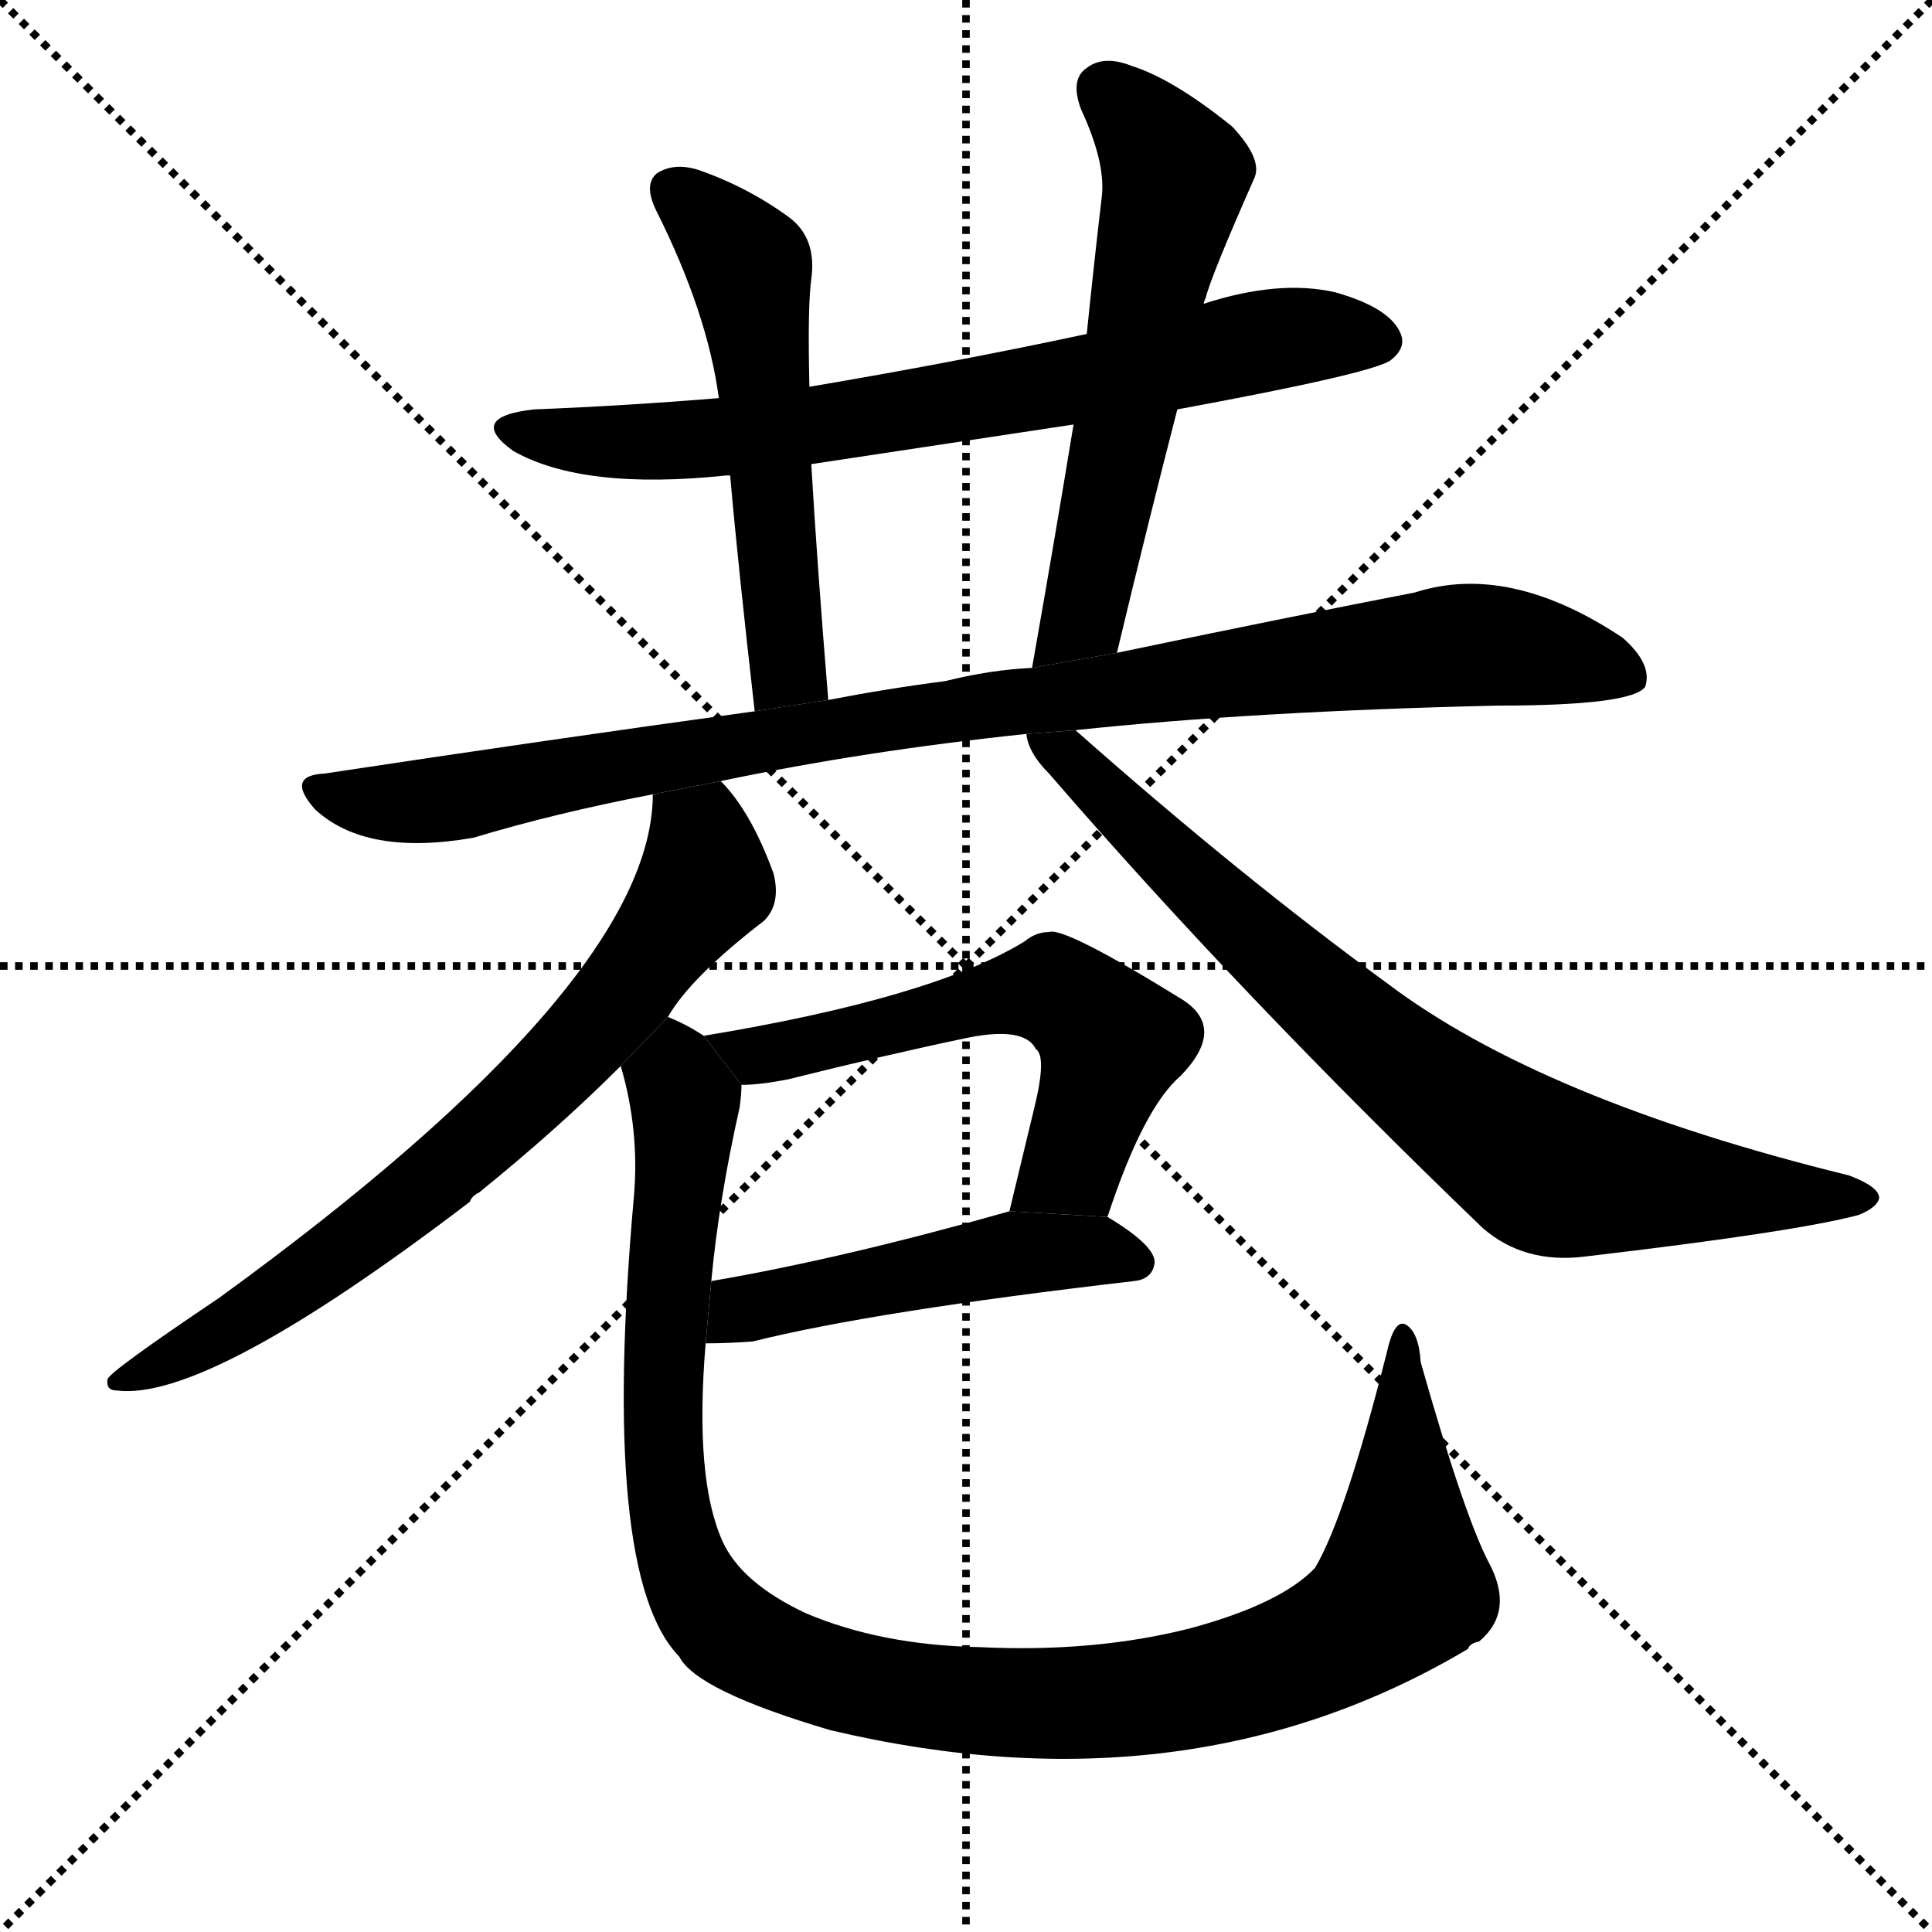 <svg version="1.1" viewBox="0 0 1024 1024" xmlns="http://www.w3.org/2000/svg">
  <g stroke="black" stroke-dasharray="1,1" stroke-width="1" transform="scale(4, 4)">
    <line x1="0" y1="0" x2="256" y2="256"></line>
    <line x1="256" y1="0" x2="0" y2="256"></line>
    <line x1="128" y1="0" x2="128" y2="256"></line>
    <line x1="0" y1="128" x2="256" y2="128"></line>
  </g>
  <g transform="scale(1, -1) translate(0, -900)">
    <style type="text/css">
      
        @keyframes keyframes0 {
          from {
            stroke: blue;
            stroke-dashoffset: 716;
            stroke-width: 128;
          }
          70% {
            animation-timing-function: step-end;
            stroke: blue;
            stroke-dashoffset: 0;
            stroke-width: 128;
          }
          to {
            stroke: black;
            stroke-width: 1024;
          }
        }
        #make-me-a-hanzi-animation-0 {
          animation: keyframes0 0.833s both;
          animation-delay: 0s;
          animation-timing-function: linear;
        }
      
        @keyframes keyframes1 {
          from {
            stroke: blue;
            stroke-dashoffset: 545;
            stroke-width: 128;
          }
          64% {
            animation-timing-function: step-end;
            stroke: blue;
            stroke-dashoffset: 0;
            stroke-width: 128;
          }
          to {
            stroke: black;
            stroke-width: 1024;
          }
        }
        #make-me-a-hanzi-animation-1 {
          animation: keyframes1 0.694s both;
          animation-delay: 0.833s;
          animation-timing-function: linear;
        }
      
        @keyframes keyframes2 {
          from {
            stroke: blue;
            stroke-dashoffset: 582;
            stroke-width: 128;
          }
          65% {
            animation-timing-function: step-end;
            stroke: blue;
            stroke-dashoffset: 0;
            stroke-width: 128;
          }
          to {
            stroke: black;
            stroke-width: 1024;
          }
        }
        #make-me-a-hanzi-animation-2 {
          animation: keyframes2 0.724s both;
          animation-delay: 1.526s;
          animation-timing-function: linear;
        }
      
        @keyframes keyframes3 {
          from {
            stroke: blue;
            stroke-dashoffset: 960;
            stroke-width: 128;
          }
          76% {
            animation-timing-function: step-end;
            stroke: blue;
            stroke-dashoffset: 0;
            stroke-width: 128;
          }
          to {
            stroke: black;
            stroke-width: 1024;
          }
        }
        #make-me-a-hanzi-animation-3 {
          animation: keyframes3 1.031s both;
          animation-delay: 2.25s;
          animation-timing-function: linear;
        }
      
        @keyframes keyframes4 {
          from {
            stroke: blue;
            stroke-dashoffset: 719;
            stroke-width: 128;
          }
          70% {
            animation-timing-function: step-end;
            stroke: blue;
            stroke-dashoffset: 0;
            stroke-width: 128;
          }
          to {
            stroke: black;
            stroke-width: 1024;
          }
        }
        #make-me-a-hanzi-animation-4 {
          animation: keyframes4 0.835s both;
          animation-delay: 3.281s;
          animation-timing-function: linear;
        }
      
        @keyframes keyframes5 {
          from {
            stroke: blue;
            stroke-dashoffset: 778;
            stroke-width: 128;
          }
          72% {
            animation-timing-function: step-end;
            stroke: blue;
            stroke-dashoffset: 0;
            stroke-width: 128;
          }
          to {
            stroke: black;
            stroke-width: 1024;
          }
        }
        #make-me-a-hanzi-animation-5 {
          animation: keyframes5 0.883s both;
          animation-delay: 4.116s;
          animation-timing-function: linear;
        }
      
        @keyframes keyframes6 {
          from {
            stroke: blue;
            stroke-dashoffset: 580;
            stroke-width: 128;
          }
          65% {
            animation-timing-function: step-end;
            stroke: blue;
            stroke-dashoffset: 0;
            stroke-width: 128;
          }
          to {
            stroke: black;
            stroke-width: 1024;
          }
        }
        #make-me-a-hanzi-animation-6 {
          animation: keyframes6 0.722s both;
          animation-delay: 4.999s;
          animation-timing-function: linear;
        }
      
        @keyframes keyframes7 {
          from {
            stroke: blue;
            stroke-dashoffset: 487;
            stroke-width: 128;
          }
          61% {
            animation-timing-function: step-end;
            stroke: blue;
            stroke-dashoffset: 0;
            stroke-width: 128;
          }
          to {
            stroke: black;
            stroke-width: 1024;
          }
        }
        #make-me-a-hanzi-animation-7 {
          animation: keyframes7 0.646s both;
          animation-delay: 5.721s;
          animation-timing-function: linear;
        }
      
        @keyframes keyframes8 {
          from {
            stroke: blue;
            stroke-dashoffset: 1092;
            stroke-width: 128;
          }
          78% {
            animation-timing-function: step-end;
            stroke: blue;
            stroke-dashoffset: 0;
            stroke-width: 128;
          }
          to {
            stroke: black;
            stroke-width: 1024;
          }
        }
        #make-me-a-hanzi-animation-8 {
          animation: keyframes8 1.139s both;
          animation-delay: 6.368s;
          animation-timing-function: linear;
        }
      
    </style>
    
      <path d="M 624 683 Q 727 702 737 709 Q 746 716 742 724 Q 736 737 708 745 Q 678 752 638 739 L 576 723 Q 506 708 429 695 L 381 689 Q 333 685 283 683 Q 247 679 272 661 Q 309 640 385 648 L 387 648 L 430 654 Q 496 664 569 675 L 624 683 Z" fill="black"></path>
    
      <path d="M 429 695 Q 428 738 430 752 Q 433 774 418 785 Q 396 801 370 810 Q 357 814 348 808 Q 341 802 348 788 Q 375 734 381 689 L 387 648 Q 391 602 400 523 L 439 529 Q 433 602 430 654 L 429 695 Z" fill="black"></path>
    
      <path d="M 592 554 Q 608 621 624 683 L 638 739 Q 638 740 639 742 Q 642 754 665 806 Q 669 816 653 833 Q 622 858 600 865 Q 585 871 576 864 Q 567 858 573 842 Q 586 814 584 796 Q 580 762 576 723 L 569 675 Q 559 614 547 546 L 592 554 Z" fill="black"></path>
    
      <path d="M 382 486 Q 458 502 544 511 L 570 513 Q 664 523 793 526 Q 865 526 872 536 Q 876 548 860 562 Q 800 602 750 586 Q 683 573 592 554 L 547 546 Q 525 545 501 539 Q 470 535 439 529 L 400 523 Q 291 508 172 490 Q 151 489 167 471 Q 194 446 251 456 Q 294 469 346 479 L 382 486 Z" fill="black"></path>
    
      <path d="M 354 361 Q 366 382 405 412 Q 414 421 410 437 Q 398 470 382 486 L 346 479 Q 346 379 116 212 Q 58 173 57 169 Q 56 163 62 163 Q 110 157 249 263 Q 250 266 254 268 Q 296 302 329 335 L 354 361 Z" fill="black"></path>
    
      <path d="M 544 511 Q 545 501 556 490 Q 658 372 786 249 Q 808 230 840 234 Q 951 247 985 256 Q 995 260 996 265 Q 996 271 980 277 Q 817 317 735 379 Q 657 436 570 513 L 544 511 Z" fill="black"></path>
    
      <path d="M 587 255 Q 606 313 626 330 Q 650 355 627 370 Q 564 409 556 406 Q 549 406 543 401 Q 494 371 373 351 L 393 325 Q 403 325 418 328 Q 470 341 513 350 Q 543 356 549 344 Q 555 340 548 312 Q 542 287 535 258 L 587 255 Z" fill="black"></path>
    
      <path d="M 374 188 Q 386 188 399 189 Q 463 205 601 221 Q 611 222 612 231 Q 612 240 587 255 L 535 258 Q 447 233 377 221 L 374 188 Z" fill="black"></path>
    
      <path d="M 789 72 Q 776 97 753 178 Q 752 194 745 198 Q 739 201 735 183 Q 713 96 697 69 Q 679 50 631 37 Q 580 24 519 27 Q 467 28 427 45 Q 393 61 383 83 Q 368 116 374 188 L 377 221 Q 381 264 392 313 Q 393 320 393 325 L 373 351 Q 364 357 354 361 L 329 335 Q 339 301 336 266 Q 318 65 360 22 Q 369 4 440 -17 Q 630 -62 778 26 Q 779 29 784 30 Q 803 46 789 72 Z" fill="black"></path>
    
    
      <clipPath id="make-me-a-hanzi-clip-0">
        <path d="M 624 683 Q 727 702 737 709 Q 746 716 742 724 Q 736 737 708 745 Q 678 752 638 739 L 576 723 Q 506 708 429 695 L 381 689 Q 333 685 283 683 Q 247 679 272 661 Q 309 640 385 648 L 387 648 L 430 654 Q 496 664 569 675 L 624 683 Z"></path>
      </clipPath>
      <path clip-path="url(#make-me-a-hanzi-clip-0)" d="M 275 673 L 328 665 L 374 667 L 495 684 L 678 721 L 729 720" fill="none" id="make-me-a-hanzi-animation-0" stroke-dasharray="588 1176" stroke-linecap="round"></path>
    
      <clipPath id="make-me-a-hanzi-clip-1">
        <path d="M 429 695 Q 428 738 430 752 Q 433 774 418 785 Q 396 801 370 810 Q 357 814 348 808 Q 341 802 348 788 Q 375 734 381 689 L 387 648 Q 391 602 400 523 L 439 529 Q 433 602 430 654 L 429 695 Z"></path>
      </clipPath>
      <path clip-path="url(#make-me-a-hanzi-clip-1)" d="M 357 799 L 397 759 L 417 554 L 417 544 L 405 533" fill="none" id="make-me-a-hanzi-animation-1" stroke-dasharray="417 834" stroke-linecap="round"></path>
    
      <clipPath id="make-me-a-hanzi-clip-2">
        <path d="M 592 554 Q 608 621 624 683 L 638 739 Q 638 740 639 742 Q 642 754 665 806 Q 669 816 653 833 Q 622 858 600 865 Q 585 871 576 864 Q 567 858 573 842 Q 586 814 584 796 Q 580 762 576 723 L 569 675 Q 559 614 547 546 L 592 554 Z"></path>
      </clipPath>
      <path clip-path="url(#make-me-a-hanzi-clip-2)" d="M 586 852 L 623 809 L 574 573 L 554 553" fill="none" id="make-me-a-hanzi-animation-2" stroke-dasharray="454 908" stroke-linecap="round"></path>
    
      <clipPath id="make-me-a-hanzi-clip-3">
        <path d="M 382 486 Q 458 502 544 511 L 570 513 Q 664 523 793 526 Q 865 526 872 536 Q 876 548 860 562 Q 800 602 750 586 Q 683 573 592 554 L 547 546 Q 525 545 501 539 Q 470 535 439 529 L 400 523 Q 291 508 172 490 Q 151 489 167 471 Q 194 446 251 456 Q 294 469 346 479 L 382 486 Z"></path>
      </clipPath>
      <path clip-path="url(#make-me-a-hanzi-clip-3)" d="M 169 481 L 189 475 L 239 476 L 480 521 L 773 558 L 864 542" fill="none" id="make-me-a-hanzi-animation-3" stroke-dasharray="832 1664" stroke-linecap="round"></path>
    
      <clipPath id="make-me-a-hanzi-clip-4">
        <path d="M 354 361 Q 366 382 405 412 Q 414 421 410 437 Q 398 470 382 486 L 346 479 Q 346 379 116 212 Q 58 173 57 169 Q 56 163 62 163 Q 110 157 249 263 Q 250 266 254 268 Q 296 302 329 335 L 354 361 Z"></path>
      </clipPath>
      <path clip-path="url(#make-me-a-hanzi-clip-4)" d="M 353 474 L 371 456 L 374 432 L 316 356 L 209 257 L 146 211 L 62 168" fill="none" id="make-me-a-hanzi-animation-4" stroke-dasharray="591 1182" stroke-linecap="round"></path>
    
      <clipPath id="make-me-a-hanzi-clip-5">
        <path d="M 544 511 Q 545 501 556 490 Q 658 372 786 249 Q 808 230 840 234 Q 951 247 985 256 Q 995 260 996 265 Q 996 271 980 277 Q 817 317 735 379 Q 657 436 570 513 L 544 511 Z"></path>
      </clipPath>
      <path clip-path="url(#make-me-a-hanzi-clip-5)" d="M 551 508 L 568 498 L 733 343 L 817 282 L 867 272 L 988 264" fill="none" id="make-me-a-hanzi-animation-5" stroke-dasharray="650 1300" stroke-linecap="round"></path>
    
      <clipPath id="make-me-a-hanzi-clip-6">
        <path d="M 587 255 Q 606 313 626 330 Q 650 355 627 370 Q 564 409 556 406 Q 549 406 543 401 Q 494 371 373 351 L 393 325 Q 403 325 418 328 Q 470 341 513 350 Q 543 356 549 344 Q 555 340 548 312 Q 542 287 535 258 L 587 255 Z"></path>
      </clipPath>
      <path clip-path="url(#make-me-a-hanzi-clip-6)" d="M 383 352 L 390 344 L 409 342 L 558 375 L 589 348 L 568 282 L 542 264" fill="none" id="make-me-a-hanzi-animation-6" stroke-dasharray="452 904" stroke-linecap="round"></path>
    
      <clipPath id="make-me-a-hanzi-clip-7">
        <path d="M 374 188 Q 386 188 399 189 Q 463 205 601 221 Q 611 222 612 231 Q 612 240 587 255 L 535 258 Q 447 233 377 221 L 374 188 Z"></path>
      </clipPath>
      <path clip-path="url(#make-me-a-hanzi-clip-7)" d="M 380 193 L 400 208 L 533 235 L 579 238 L 602 231" fill="none" id="make-me-a-hanzi-animation-7" stroke-dasharray="359 718" stroke-linecap="round"></path>
    
      <clipPath id="make-me-a-hanzi-clip-8">
        <path d="M 789 72 Q 776 97 753 178 Q 752 194 745 198 Q 739 201 735 183 Q 713 96 697 69 Q 679 50 631 37 Q 580 24 519 27 Q 467 28 427 45 Q 393 61 383 83 Q 368 116 374 188 L 377 221 Q 381 264 392 313 Q 393 320 393 325 L 373 351 Q 364 357 354 361 L 329 335 Q 339 301 336 266 Q 318 65 360 22 Q 369 4 440 -17 Q 630 -62 778 26 Q 779 29 784 30 Q 803 46 789 72 Z"></path>
      </clipPath>
      <path clip-path="url(#make-me-a-hanzi-clip-8)" d="M 355 351 L 363 316 L 351 185 L 357 87 L 376 46 L 418 18 L 487 1 L 565 -3 L 637 5 L 690 22 L 727 43 L 744 63 L 744 192" fill="none" id="make-me-a-hanzi-animation-8" stroke-dasharray="964 1928" stroke-linecap="round"></path>
    
  </g>
</svg>
